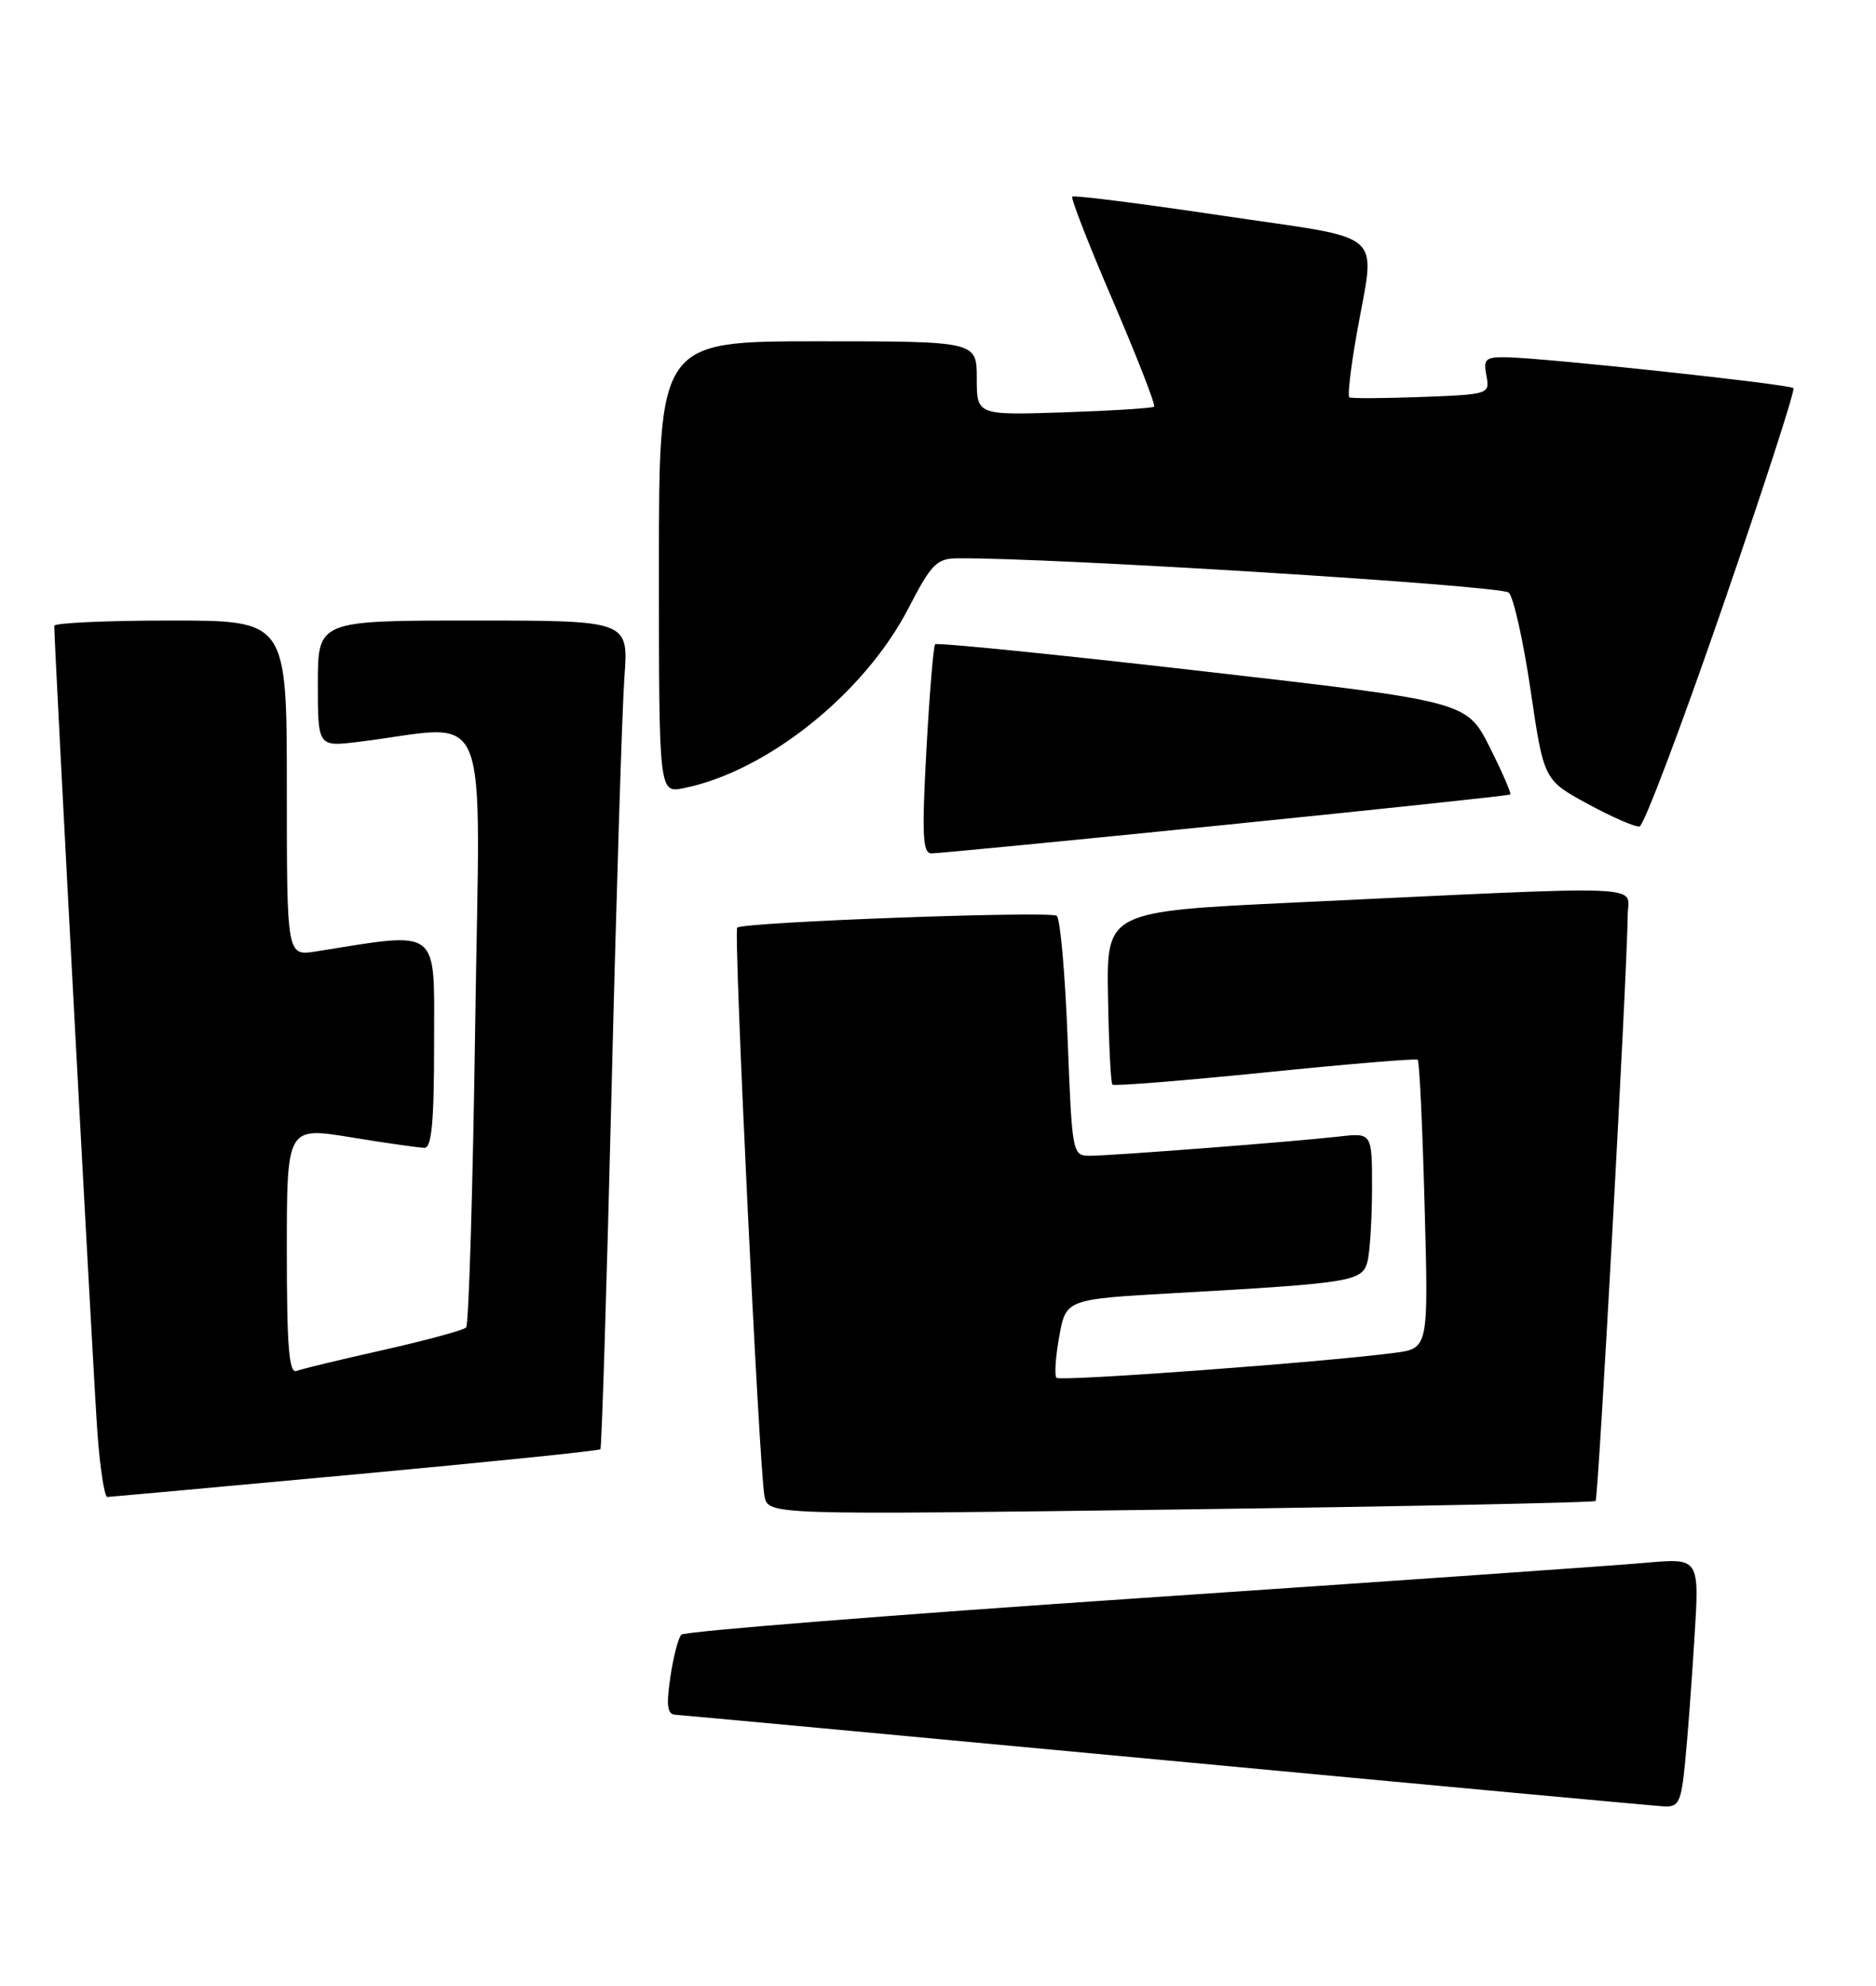 <?xml version="1.0" encoding="UTF-8" standalone="no"?>
<!DOCTYPE svg PUBLIC "-//W3C//DTD SVG 1.1//EN" "http://www.w3.org/Graphics/SVG/1.1/DTD/svg11.dtd" >
<svg xmlns="http://www.w3.org/2000/svg" xmlns:xlink="http://www.w3.org/1999/xlink" version="1.1" viewBox="0 0 242 256">
 <g >
 <path fill="currentColor"
d=" M 217.37 227.25 C 217.69 224.09 218.23 216.86 218.58 211.18 C 219.23 200.86 219.23 200.86 212.36 201.47 C 208.59 201.81 179.20 203.86 147.06 206.03 C 114.92 208.20 88.29 210.32 87.89 210.74 C 87.49 211.16 86.85 213.64 86.47 216.25 C 85.93 219.92 86.08 221.02 87.14 221.07 C 87.89 221.11 116.40 223.76 150.50 226.95 C 184.60 230.15 213.47 232.82 214.65 232.88 C 216.56 232.99 216.87 232.34 217.37 227.25 Z  M 205.83 193.51 C 206.19 193.15 209.90 125.49 209.97 118.00 C 210.01 113.98 213.95 114.14 167.12 116.35 C 142.74 117.50 142.74 117.50 142.93 128.48 C 143.03 134.51 143.29 139.62 143.50 139.83 C 143.71 140.04 152.57 139.33 163.19 138.26 C 173.81 137.18 182.67 136.44 182.88 136.62 C 183.10 136.79 183.50 145.24 183.77 155.39 C 184.28 173.84 184.28 173.84 179.89 174.41 C 170.52 175.64 136.79 178.12 136.29 177.63 C 136.00 177.34 136.16 174.94 136.64 172.30 C 137.51 167.50 137.51 167.50 151.50 166.71 C 174.33 165.43 175.71 165.20 176.39 162.69 C 176.71 161.49 176.98 157.25 176.99 153.27 C 177.00 146.04 177.00 146.04 172.75 146.52 C 166.88 147.19 143.40 149.00 140.60 149.00 C 138.33 149.00 138.30 148.81 137.72 133.87 C 137.40 125.55 136.77 118.44 136.32 118.07 C 135.51 117.41 95.88 118.87 95.10 119.59 C 94.60 120.06 97.94 189.62 98.62 192.91 C 99.12 195.31 99.12 195.31 152.28 194.60 C 181.52 194.21 205.62 193.71 205.83 193.51 Z  M 45.82 190.08 C 63.05 188.49 77.29 187.03 77.45 186.84 C 77.62 186.65 78.27 165.80 78.89 140.50 C 79.51 115.20 80.26 91.24 80.55 87.25 C 81.08 80.00 81.08 80.00 61.04 80.00 C 41.00 80.00 41.00 80.00 41.00 88.14 C 41.00 96.28 41.00 96.28 46.25 95.64 C 63.69 93.51 61.91 89.20 61.30 132.12 C 61.00 153.23 60.47 170.79 60.13 171.14 C 59.78 171.49 55.00 172.79 49.50 174.03 C 44.00 175.26 38.94 176.48 38.25 176.74 C 37.28 177.11 37.00 173.61 37.00 161.25 C 37.00 145.28 37.00 145.28 45.25 146.62 C 49.79 147.36 54.06 147.97 54.75 147.98 C 55.69 148.00 56.00 144.62 56.00 134.36 C 56.00 119.37 56.95 120.09 40.75 122.66 C 37.00 123.26 37.00 123.26 37.00 101.63 C 37.00 80.00 37.00 80.00 22.00 80.00 C 13.75 80.00 7.00 80.31 7.00 80.68 C 7.00 83.26 12.08 178.16 12.57 184.75 C 12.90 189.29 13.48 192.99 13.84 192.99 C 14.20 192.98 28.60 191.67 45.82 190.08 Z  M 158.00 106.35 C 178.07 104.32 194.64 102.56 194.82 102.43 C 194.99 102.31 193.79 99.55 192.16 96.31 C 189.19 90.43 189.19 90.43 155.11 86.53 C 136.37 84.38 120.85 82.82 120.63 83.06 C 120.41 83.30 119.90 89.46 119.50 96.75 C 118.91 107.61 119.02 110.00 120.14 110.02 C 120.89 110.03 137.93 108.38 158.00 106.35 Z  M 222.14 78.43 C 227.44 63.07 231.59 50.29 231.35 50.04 C 230.88 49.54 199.45 46.16 194.39 46.06 C 191.62 46.01 191.33 46.27 191.74 48.42 C 192.20 50.82 192.11 50.85 183.35 51.18 C 178.48 51.36 174.30 51.38 174.06 51.23 C 173.82 51.08 174.23 47.47 174.98 43.23 C 177.42 29.34 179.33 31.03 157.60 27.79 C 147.20 26.24 138.52 25.14 138.32 25.35 C 138.11 25.55 140.49 31.65 143.61 38.89 C 146.72 46.14 149.09 52.23 148.88 52.43 C 148.67 52.62 143.44 52.95 137.25 53.16 C 126.00 53.53 126.00 53.53 126.00 48.77 C 126.00 44.00 126.00 44.00 105.50 44.00 C 85.00 44.00 85.00 44.00 85.00 73.12 C 85.00 102.25 85.00 102.25 88.19 101.61 C 98.93 99.46 111.51 89.40 117.19 78.41 C 120.13 72.72 120.83 72.00 123.50 71.98 C 135.25 71.85 193.69 75.49 194.63 76.40 C 195.25 77.01 196.52 82.69 197.45 89.03 C 199.15 100.56 199.15 100.56 204.83 103.65 C 207.95 105.34 210.95 106.65 211.50 106.55 C 212.05 106.44 216.84 93.79 222.14 78.43 Z "/>
</g>
</svg>